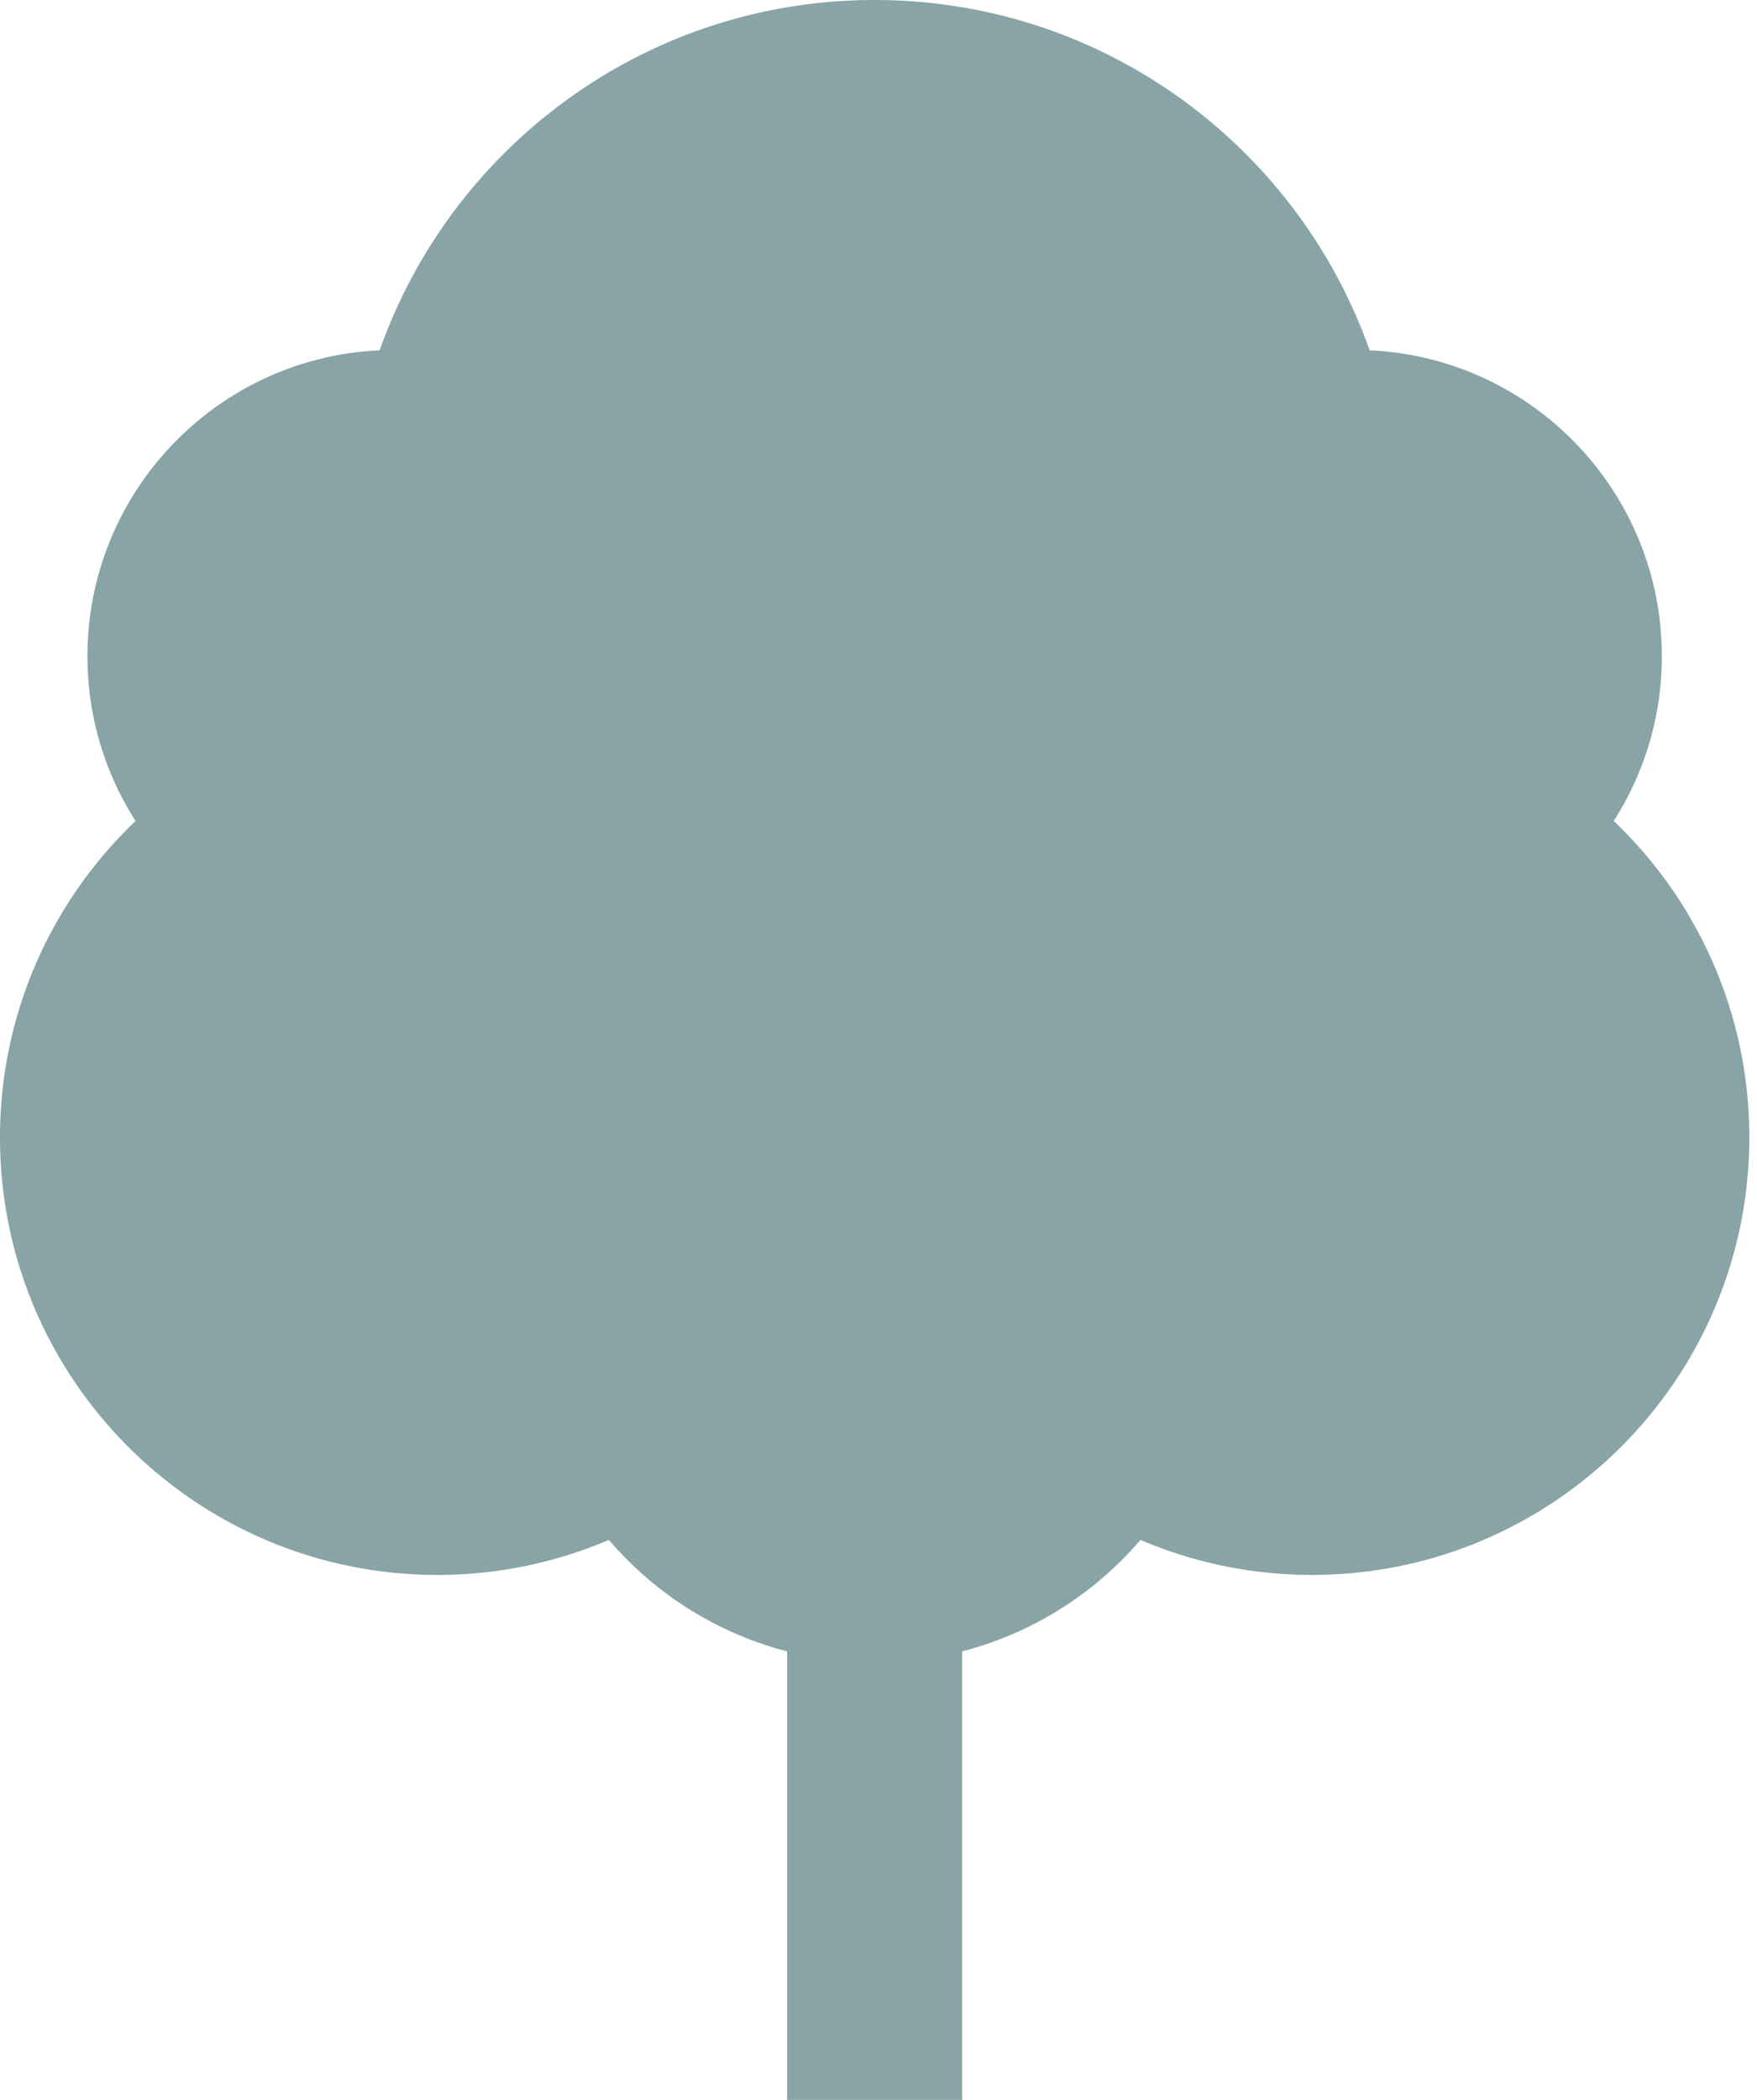 <svg width="190" height="227" viewBox="0 0 190 227" xmlns="http://www.w3.org/2000/svg">
    <path d="M104.042 227H85.125v-48.483c-7.623-1.968-14.31-6.252-19.286-12.05a47.138 47.138 0 0 1-18.547 3.783C21.187 170.25 0 149.063 0 122.958c0-13.45 5.628-25.603 14.66-34.21a32.94 32.94 0 0 1-5.202-17.81c0-17.763 14.027-32.282 31.6-33.067C48.844 15.814 69.879 0 94.584 0c24.706 0 45.74 15.814 53.525 37.871 17.574.785 31.6 15.304 31.6 33.066a32.94 32.94 0 0 1-5.202 17.81c9.033 8.608 14.66 20.762 14.66 34.211 0 26.105-21.186 47.292-47.291 47.292a47.138 47.138 0 0 1-18.548-3.783c-4.975 5.798-11.662 10.082-19.285 12.05V227z" fill="#124B4F" fill-rule="evenodd" fill-opacity=".5"/>
</svg>
